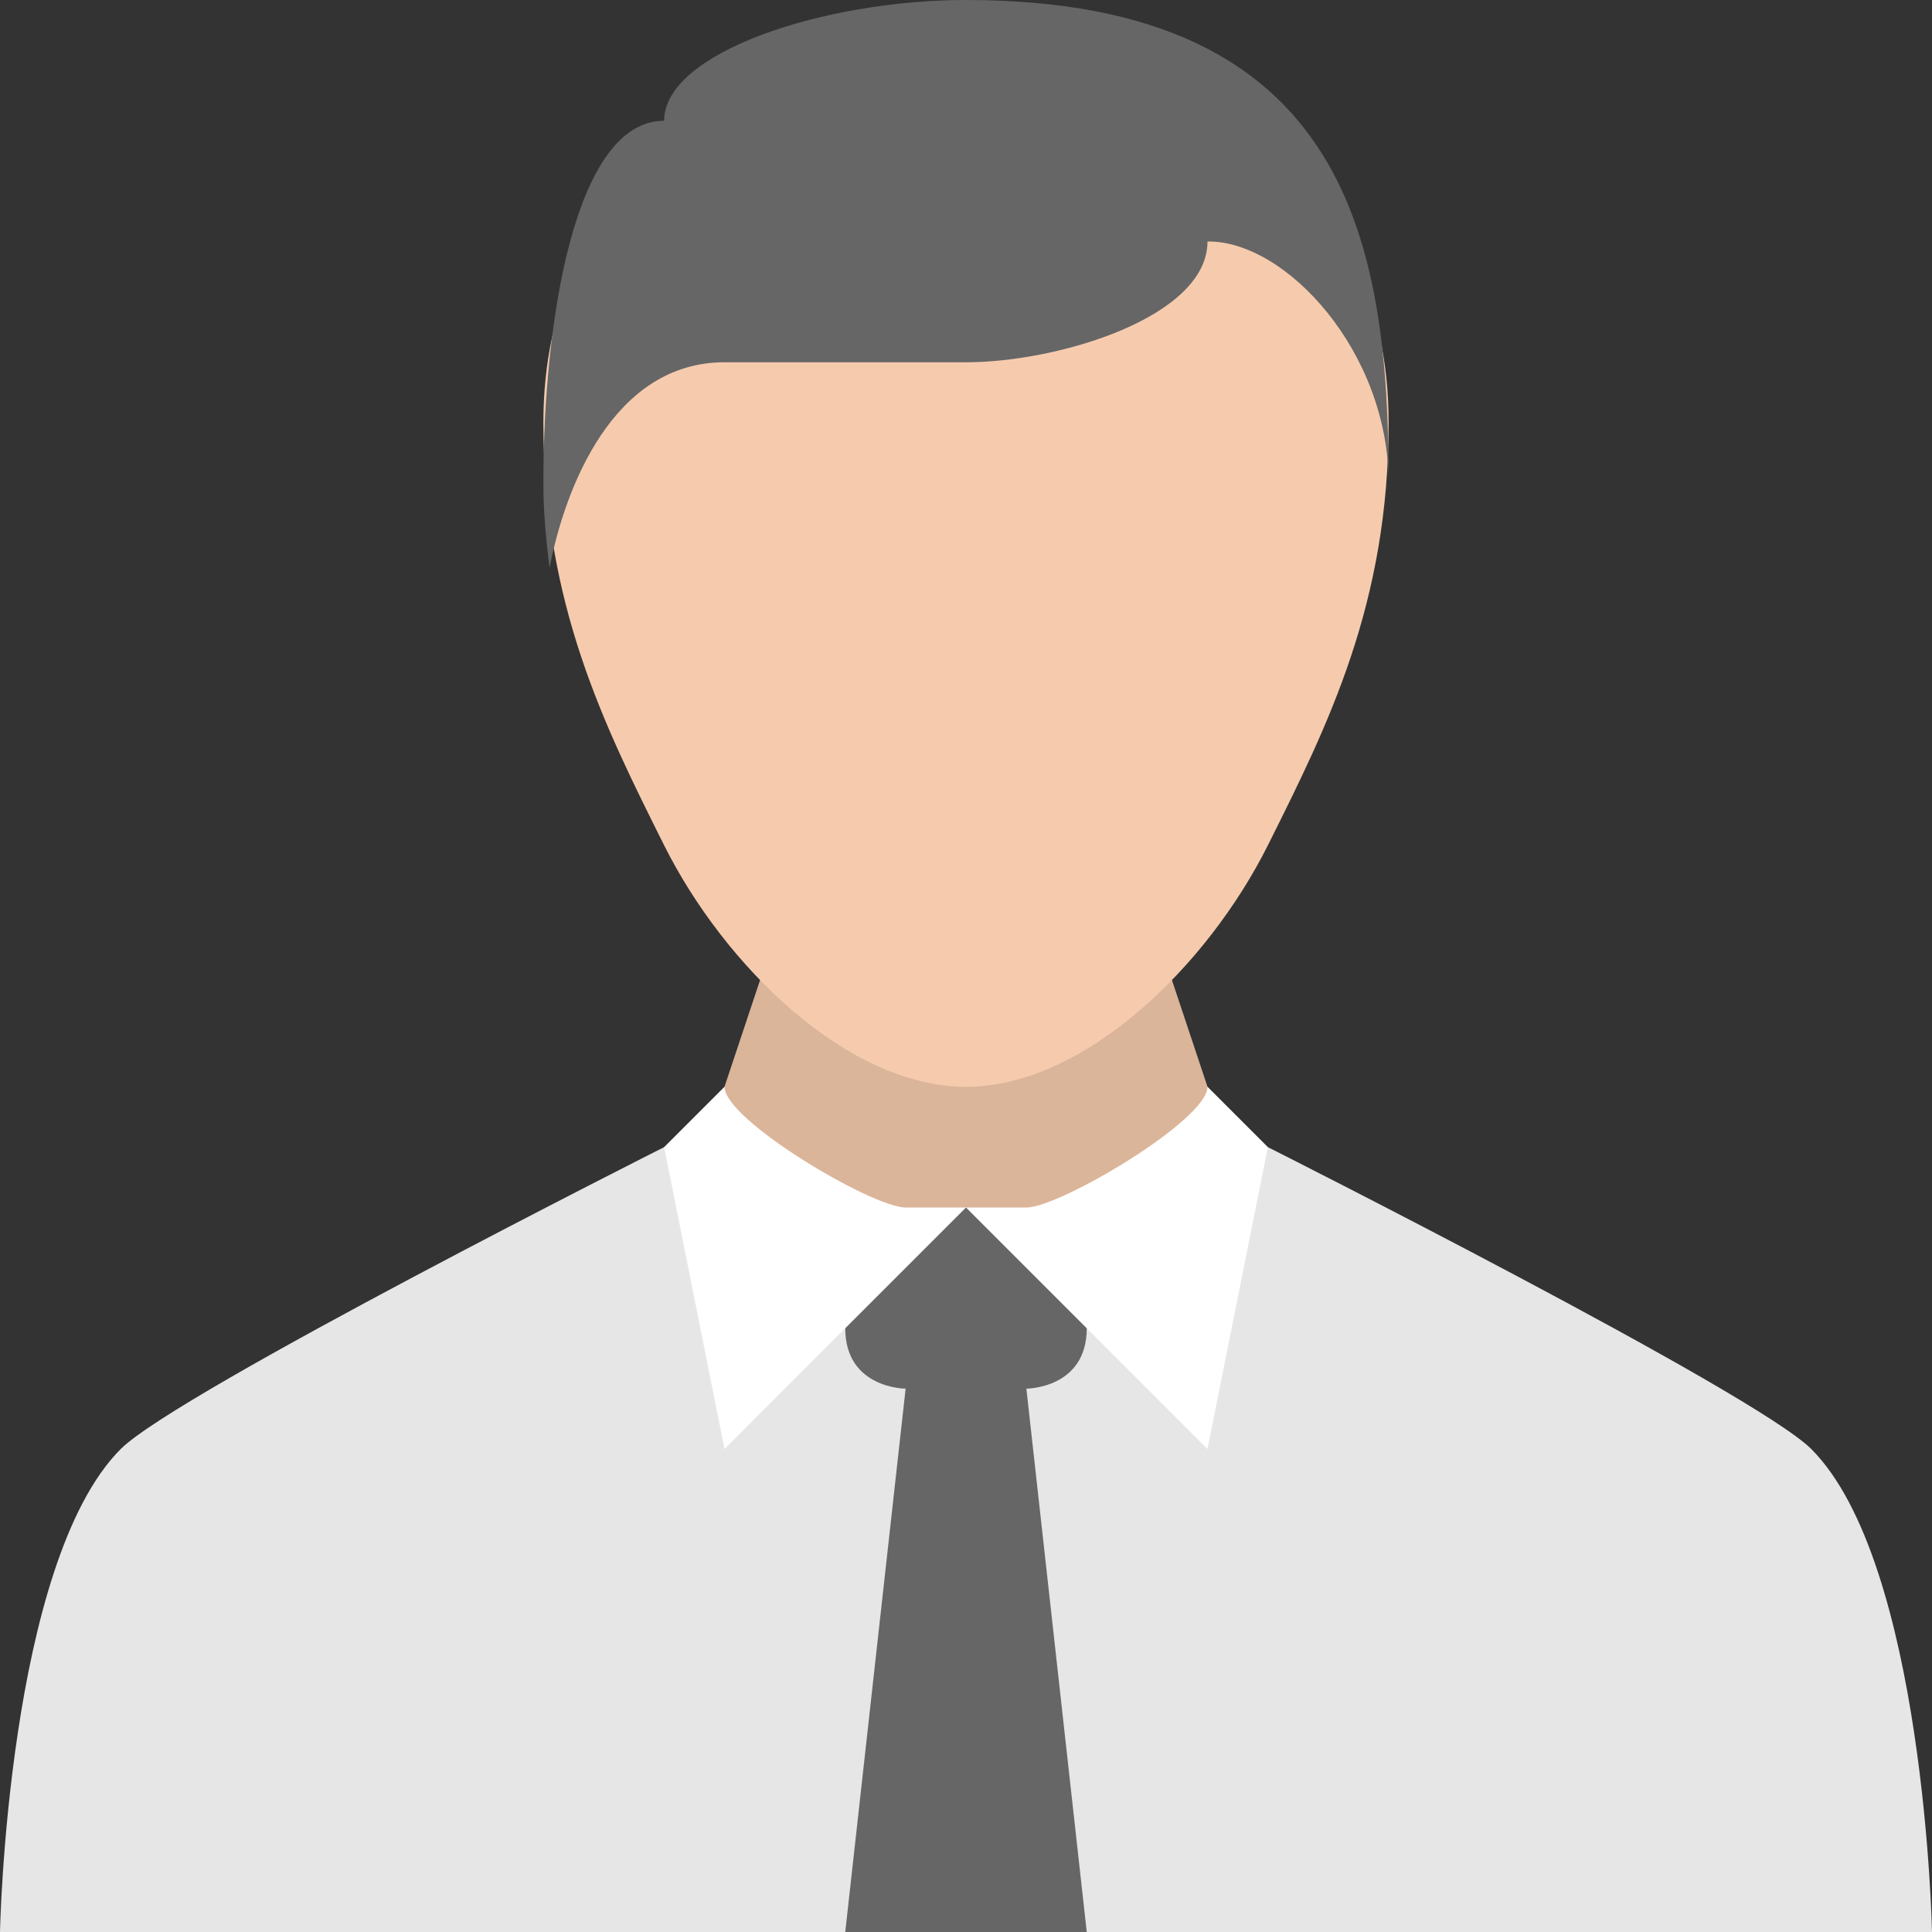 <svg xmlns="http://www.w3.org/2000/svg" width="64" height="64"><rect width="100%" height="100%" fill="#333333" stroke="none"/><path d="M60 48c-1.88-1.88-18-9.999-18-9.999H22S5.88 46.12 4 48C.239 51.761 0 64 0 64h64s-.24-12.239-4-16z" fill="#e6e6e6"/><path fill="#fff" d="M40 36H24l-2 2 2 10.001L32 40l8 8.001L42 38z"/><path d="M36 44.001l-4-4-4 4c0 2 2 2 2 2L28 64h8l-2-17.999s2 0 2-2z" fill-rule="evenodd" clip-rule="evenodd" fill="#666"/><path d="M38 30.001H26l-2 6c0 1.104 4.896 4 6 4h4c1.104 0 6-2.896 6-4l-2-6z" fill="#dbb59a"/><path d="M32 2c-7.732 0-14 4-14 12 0 6.001 2 10 4 14.001 2 3.999 6.081 8 10 8 3.918 0 8-4.001 10-8 2-4.001 4-8 4-14.001 0-8-6.269-12-14-12z" fill="#f6cbad"/><path d="M32 0c-4.685 0-10 1.73-10 4.001-2.958 0-4 6.618-4 11.999 0 .898.08 1.843.205 2.804.515-2.646 2.105-6.803 5.795-6.803h8c3.063 0 8-1.498 8-4.001 2.596-.034 6 3.661 6 8 0-7.863-1.285-16-14-16z" fill="#666"/></svg>
